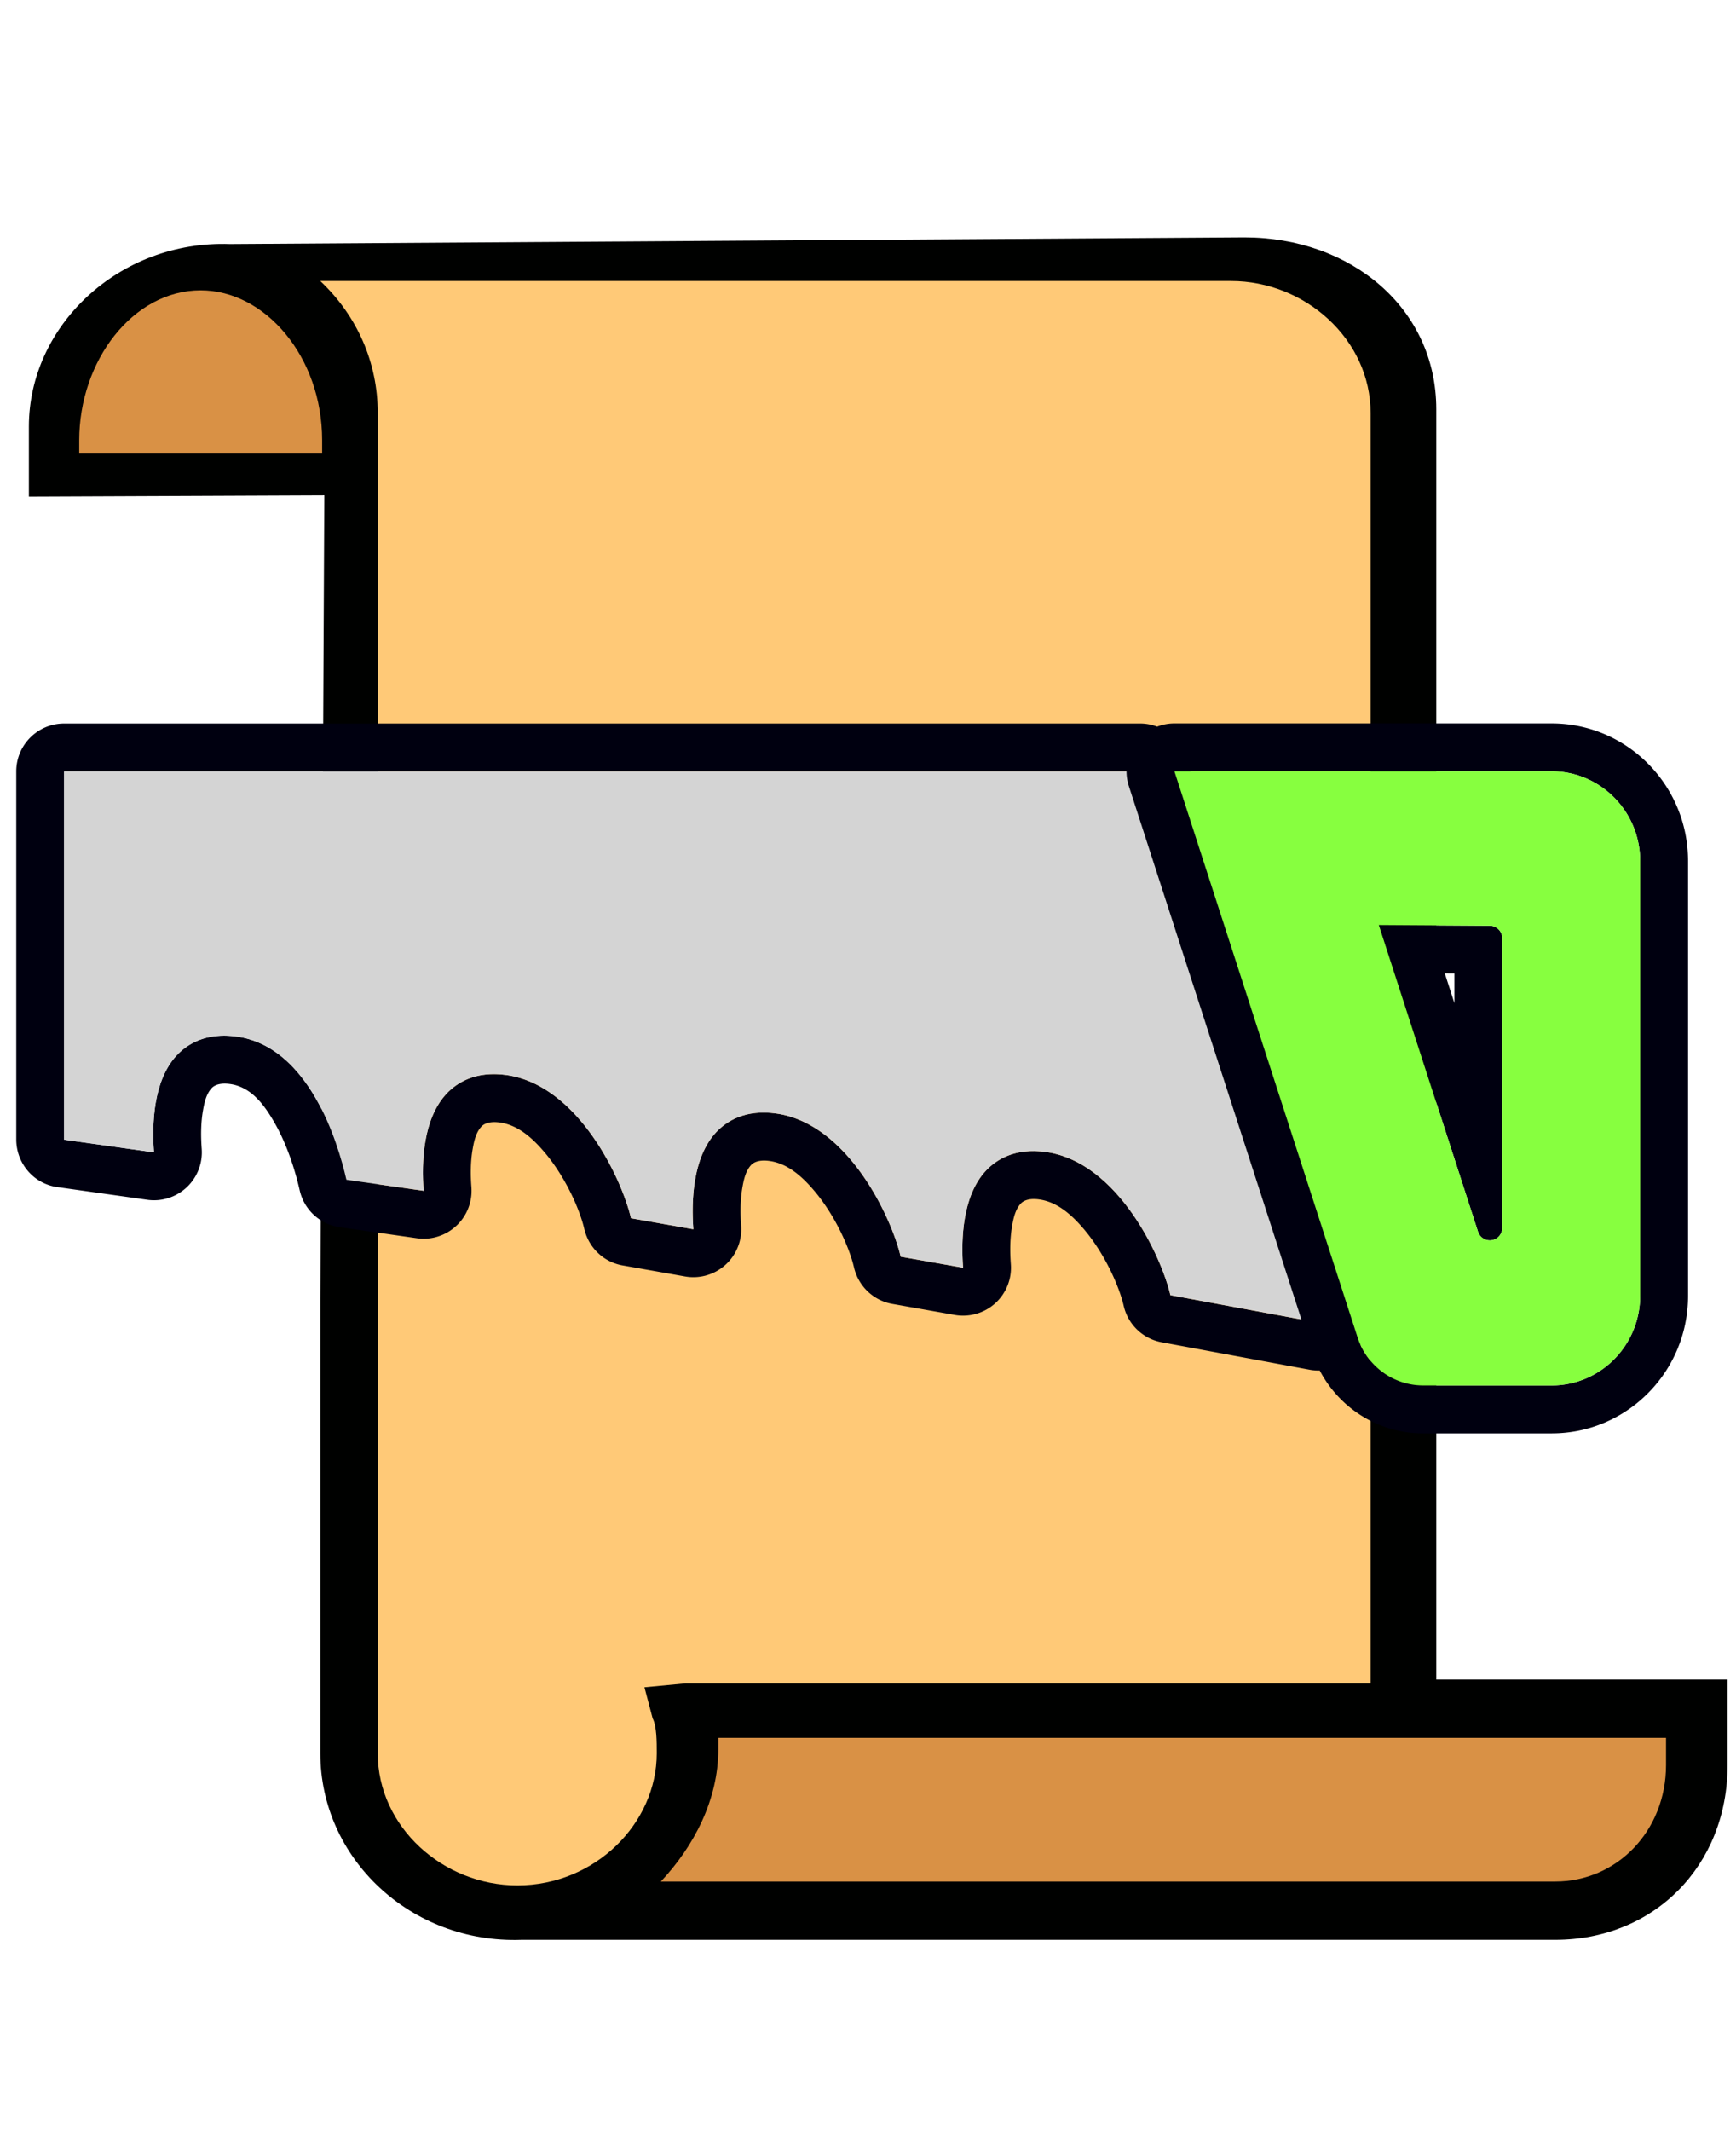 <svg xmlns="http://www.w3.org/2000/svg" width="100%" height="100%" viewBox="0 0 110 135" fill-rule="evenodd" stroke-linejoin="round" stroke-miterlimit="2" xmlns:v="https://vecta.io/nano"><g fill-rule="nonzero"><path d="M91.008 106.392v-80.47c0-6.398-5.402-10.884-12.161-10.884l-64.279.421c-7.019-.246-12.738 5.168-12.738 11.566v4.43l18.72-.079-.252 50.901v28.792c0 6.644 5.719 12.058 12.738 11.812h65.511c6.239 0 10.919-4.676 10.919-11.074v-5.414H91.008z" fill="#000100"/><path d="M20.413 28.734H5.02v-.839c0-5.032 3.395-9.504 7.696-9.504 4.075 0 7.696 4.193 7.696 9.504v.839zm85.153 83.072c0 4.183-3.12 7.383-7.019 7.383H41.874c2.08-2.215 3.64-5.168 3.64-8.367v-.738h60.052v1.723z" fill="#d99145"/><path d="M86.848 106.638H43.434l-2.6.246.52 1.969c.26.492.26 1.477.26 2.215 0 4.43-3.899 8.367-8.839 8.367-4.679 0-8.839-3.691-8.839-8.367v-84.9c0-3.199-1.3-6.152-3.64-8.367h57.712c4.679 0 8.839 3.691 8.839 8.367v80.47z" fill="#ffc977"/></g><g transform="matrix(0 1.297 1.28 0 -8.735 3.465)"><path d="M61.108 62.451c-.888-.206-2.555-.915-3.836-2.049-.654-.579-1.24-1.264-1.361-2.127v-.003c-.066-.461.037-.76.197-.913.289-.27.701-.363 1.103-.433.652-.115 1.322-.102 1.862-.062.721.054 1.425-.232 1.909-.774s.694-1.282.569-2.003l-.539-3.09a2.36 2.36 0 0 0-1.784-1.898c-.888-.206-2.554-.915-3.835-2.049-.654-.578-1.24-1.264-1.361-2.127v-.002c-.066-.462.036-.761.197-.914.289-.269.701-.362 1.103-.433.652-.114 1.323-.102 1.864-.062.72.054 1.424-.232 1.908-.775s.693-1.281.568-2.002l-.539-3.089a2.36 2.36 0 0 0-1.783-1.898c-.888-.206-2.555-.915-3.836-2.049-.654-.579-1.24-1.265-1.361-2.127v-.003c-.066-.46.036-.76.196-.912.29-.271.703-.365 1.106-.436.649-.115 1.317-.103 1.855-.061.708.054 1.402-.219 1.886-.744a2.39 2.39 0 0 0 .609-1.955l-.539-3.824c-.137-.972-.851-1.758-1.796-1.976-.782-.181-2.141-.56-3.354-1.275-.844-.497-1.697-1.132-1.842-2.166v-.002c-.066-.463.037-.762.198-.915.288-.269.699-.361 1.101-.432.652-.115 1.323-.102 1.864-.062.706.053 1.398-.22 1.882-.744a2.39 2.39 0 0 0 .608-1.951l-.618-4.445a2.35 2.35 0 0 0-2.317-2.04H35.004c-1.292 0-2.34 1.062-2.34 2.371v53.256a2.37 2.37 0 0 0 1.619 2.256l26.922 8.828a2.32 2.32 0 0 0 2.265-.474 2.39 2.39 0 0 0 .757-2.214l-1.34-7.322c-.17-.93-.869-1.668-1.779-1.879zm-.522 2.311l1.34 7.322-26.922-8.828V10h17.988l.618 4.445c-1.415-.106-3.508-.027-4.731 1.121-.539.508-1.141 1.437-.922 2.988.5 3.559 5.121 4.985 6.992 5.418l.539 3.824c-1.414-.109-3.503-.027-4.73 1.122-.539.507-1.141 1.441-.922 2.988.5 3.558 5.121 5.719 6.992 6.153l.539 3.089c-1.414-.105-3.504-.027-4.73 1.121-.539.508-1.141 1.438-.922 2.988.5 3.559 5.121 5.72 6.992 6.153l.539 3.09c-1.414-.106-3.504-.028-4.73 1.121-.539.508-1.141 1.441-.922 2.988.5 3.559 5.121 5.719 6.992 6.153z" fill="#000010"/><path d="M60.586 64.762c-1.871-.434-6.492-2.594-6.992-6.153-.219-1.547.383-2.48.922-2.988 1.226-1.149 3.316-1.227 4.73-1.121l-.539-3.09c-1.871-.433-6.492-2.594-6.992-6.153-.219-1.55.383-2.48.922-2.988 1.226-1.148 3.316-1.226 4.73-1.121l-.539-3.089c-1.871-.434-6.492-2.595-6.992-6.153-.219-1.547.383-2.481.922-2.988 1.227-1.149 3.316-1.231 4.73-1.122l-.539-3.824c-1.871-.433-6.492-1.859-6.992-5.418-.219-1.551.383-2.48.922-2.988 1.223-1.148 3.316-1.227 4.731-1.121L52.992 10H35.004v53.256l26.922 8.828-1.34-7.322z" fill="#d4d4d4" fill-rule="nonzero"/></g><g transform="matrix(0 1.297 1.28 0 -11.274 3.465)"><path d="M39.378 92.371h21.243c3.714 0 6.715-3.032 6.715-6.746v-6.363a5.78 5.78 0 0 0-3.978-5.51l-27.637-9.063a2.32 2.32 0 0 0-2.098.339 2.38 2.38 0 0 0-.963 1.917v18.688c.006 3.708 3.005 6.738 6.718 6.738zm0-2.371c-2.414 0-4.374-1.96-4.378-4.371V66.945l27.637 9.063c1.41.461 2.359 1.769 2.359 3.254v6.363A4.38 4.38 0 0 1 60.621 90H39.378zm18.106-8.027l-14.977-4.91.035 5.5a.62.62 0 0 0 .618.613h14.133a.62.62 0 0 0 .617-.617c0-.266-.172-.504-.426-.586zm-11.163-1.168h-1.45l-.003-.476 1.453.476z" fill="#000010"/><path d="M39.378 90h21.243a4.38 4.38 0 0 0 4.375-4.375v-6.363c0-1.485-.949-2.793-2.359-3.254L35 66.945v18.684C35.004 88.04 36.964 90 39.378 90zm18.106-8.027c.254.082.426.32.426.586a.62.62 0 0 1-.617.617H43.16a.62.62 0 0 1-.618-.613l-.035-5.5 14.977 4.91z" fill="#87ff3f" fill-rule="nonzero"/></g></svg>